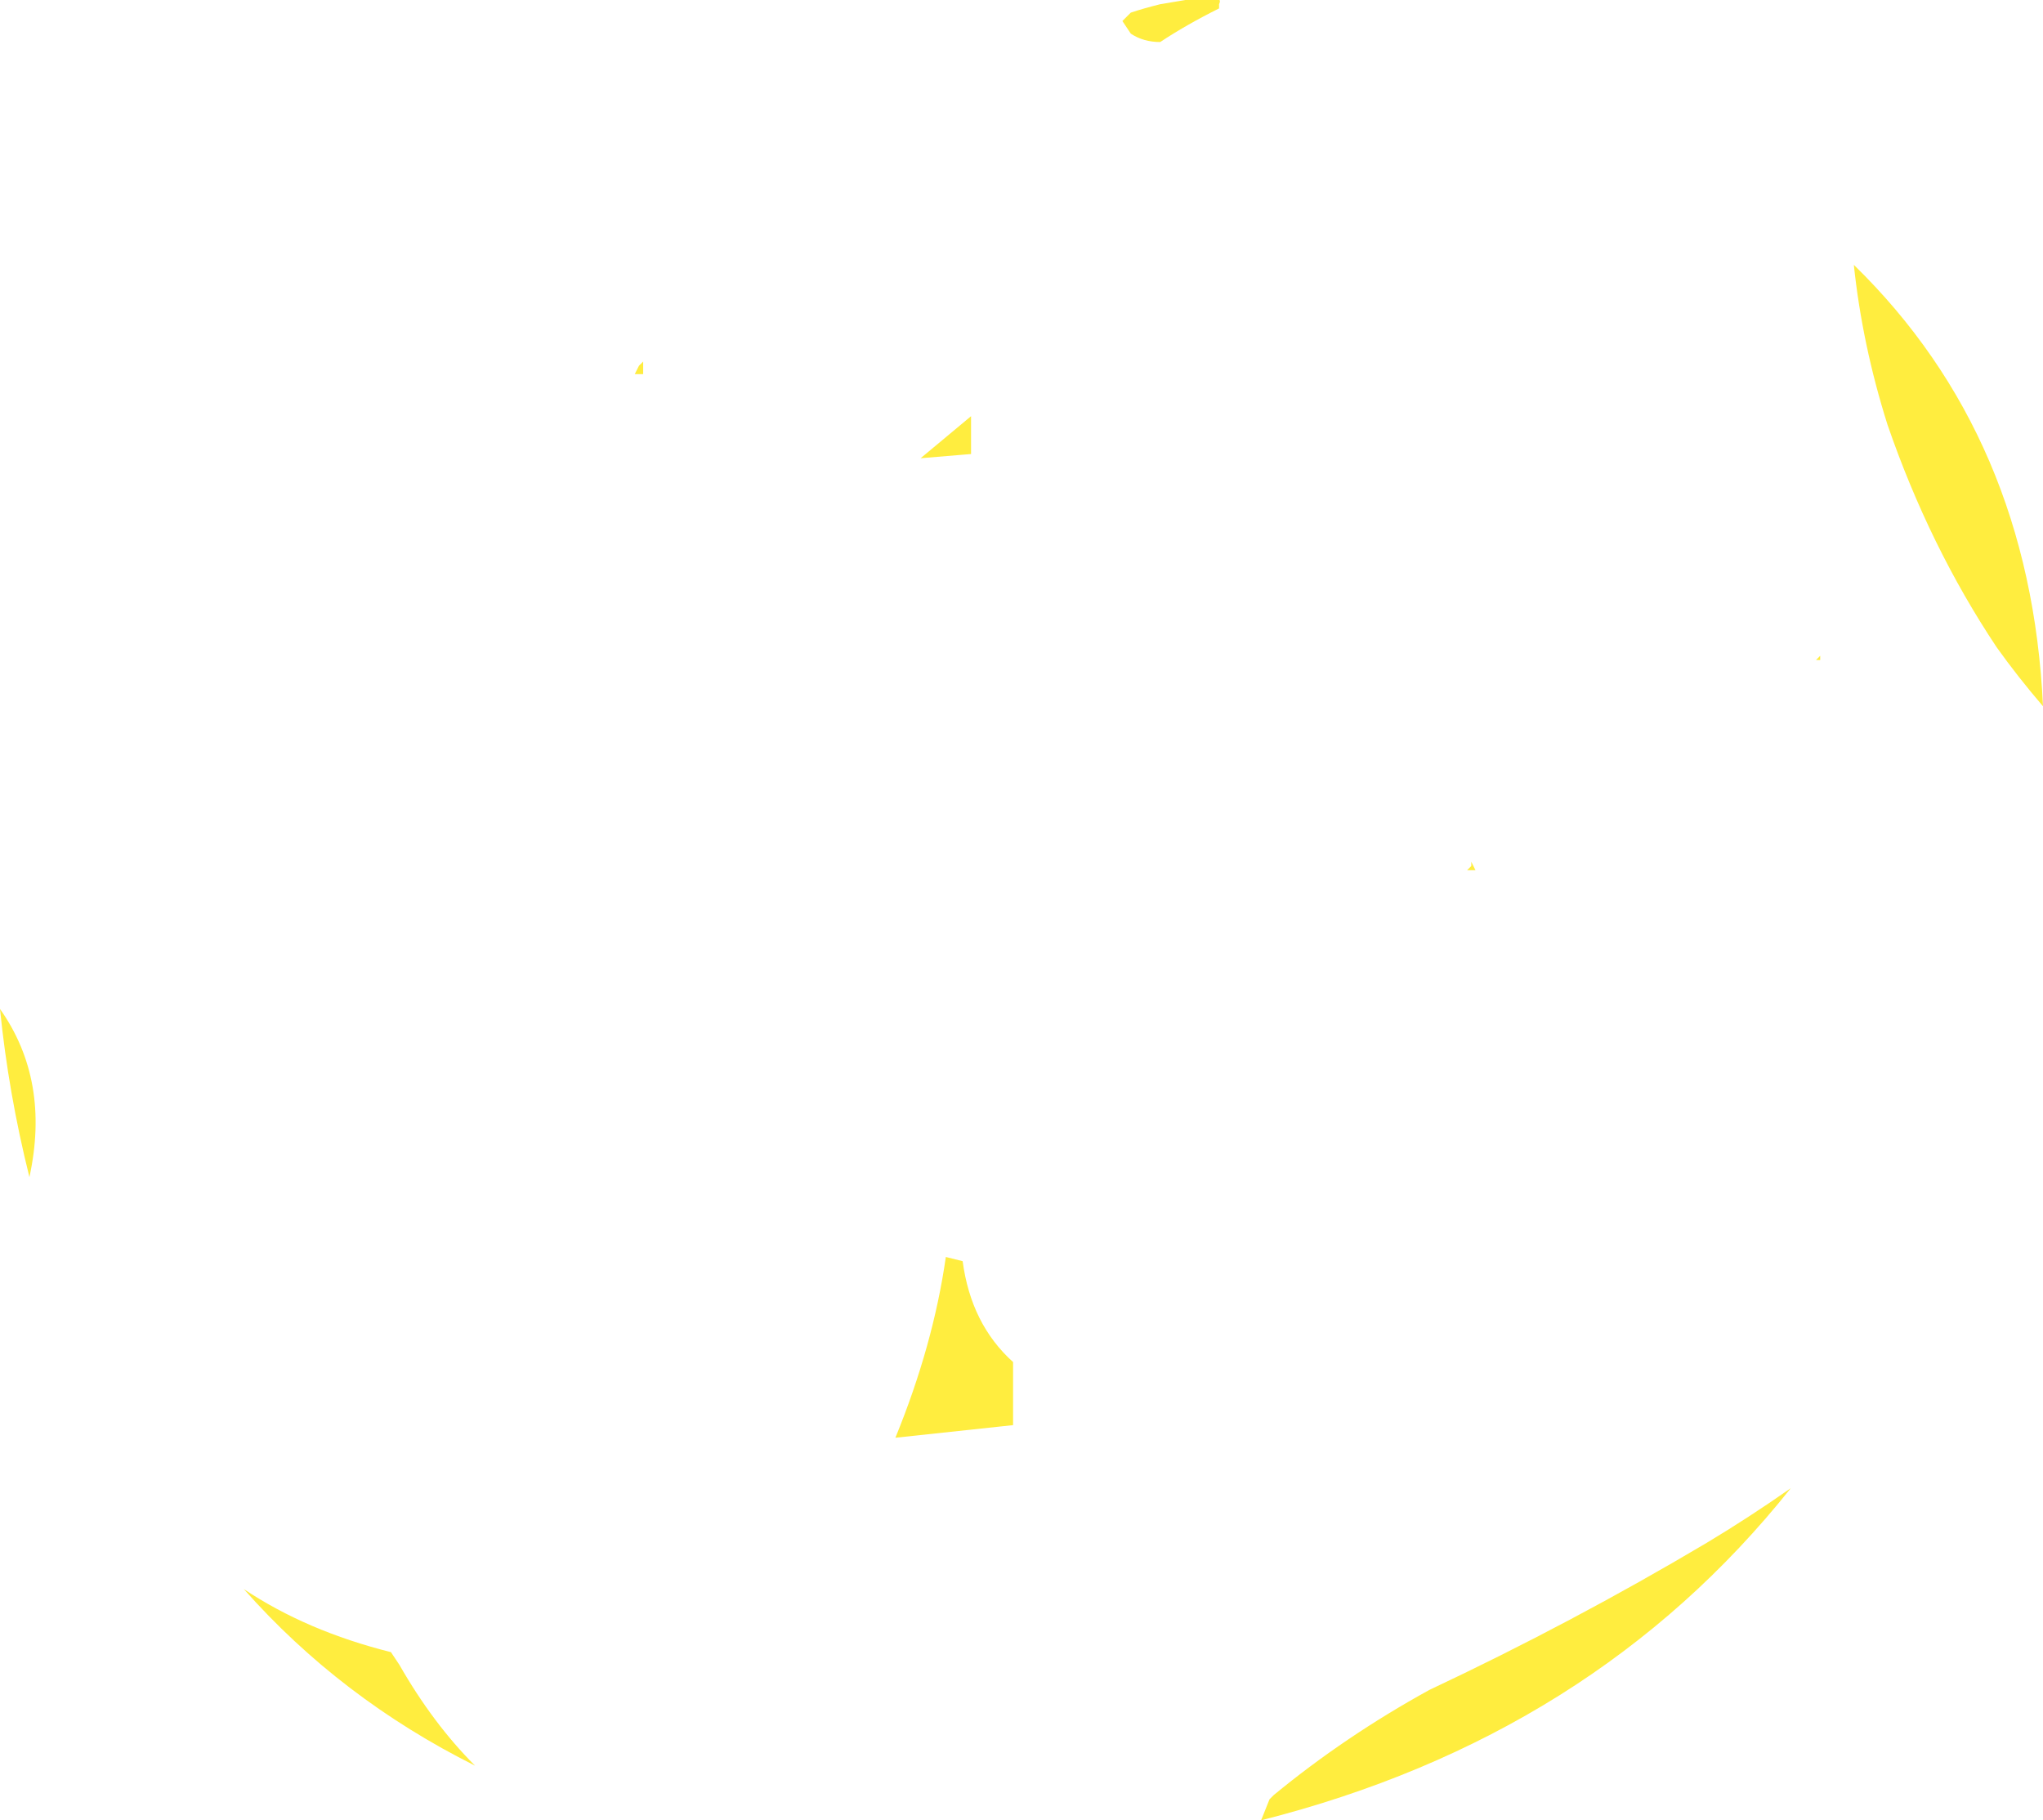 <?xml version="1.0" encoding="UTF-8" standalone="no"?>
<svg xmlns:ffdec="https://www.free-decompiler.com/flash" xmlns:xlink="http://www.w3.org/1999/xlink" ffdec:objectType="shape" height="21.65px" width="24.3px" xmlns="http://www.w3.org/2000/svg">
  <g transform="matrix(1.0, 0.0, 0.0, 1.0, 8.3, 37.25)">
    <path d="M-2.65 -16.25 Q-4.25 -17.05 -5.4 -18.35 -4.65 -17.85 -3.65 -17.6 L-3.55 -17.45 Q-3.15 -16.75 -2.65 -16.25 M-8.3 -25.25 Q-7.7 -24.4 -7.95 -23.25 -8.2 -24.25 -8.3 -25.25 M-0.75 -32.8 L-0.7 -32.9 -0.65 -32.95 -0.65 -32.8 -0.75 -32.8 M2.95 -22.3 L3.15 -22.25 Q3.25 -21.5 3.75 -21.05 3.75 -20.7 3.75 -20.3 L2.35 -20.15 Q2.8 -21.25 2.95 -22.3 M9.25 -26.9 L9.15 -26.9 9.2 -26.95 9.2 -27.0 9.25 -26.9 M12.0 -18.9 Q12.5 -19.2 13.0 -19.55 10.65 -16.6 6.7 -15.6 L6.8 -15.85 6.85 -15.9 Q7.7 -16.6 8.7 -17.15 10.4 -17.95 12.0 -18.9 M13.35 -29.4 L13.3 -29.4 13.35 -29.45 13.35 -29.4 M13.75 -34.1 Q15.85 -32.05 16.0 -28.85 15.7 -29.2 15.45 -29.55 14.65 -30.75 14.15 -32.2 13.85 -33.15 13.75 -34.1 M2.65 -31.8 Q2.95 -32.05 3.25 -32.3 3.25 -32.1 3.25 -31.85 L2.65 -31.8 M6.05 -37.25 Q6.25 -37.3 6.2 -37.2 L6.2 -37.15 Q5.8 -36.95 5.5 -36.75 5.3 -36.75 5.15 -36.85 L5.05 -37.0 5.15 -37.1 Q5.3 -37.15 5.5 -37.2 L5.8 -37.25 6.05 -37.25" fill="#ffe700" fill-opacity="0.753" fill-rule="evenodd" stroke="none"/>
  </g>
</svg>
